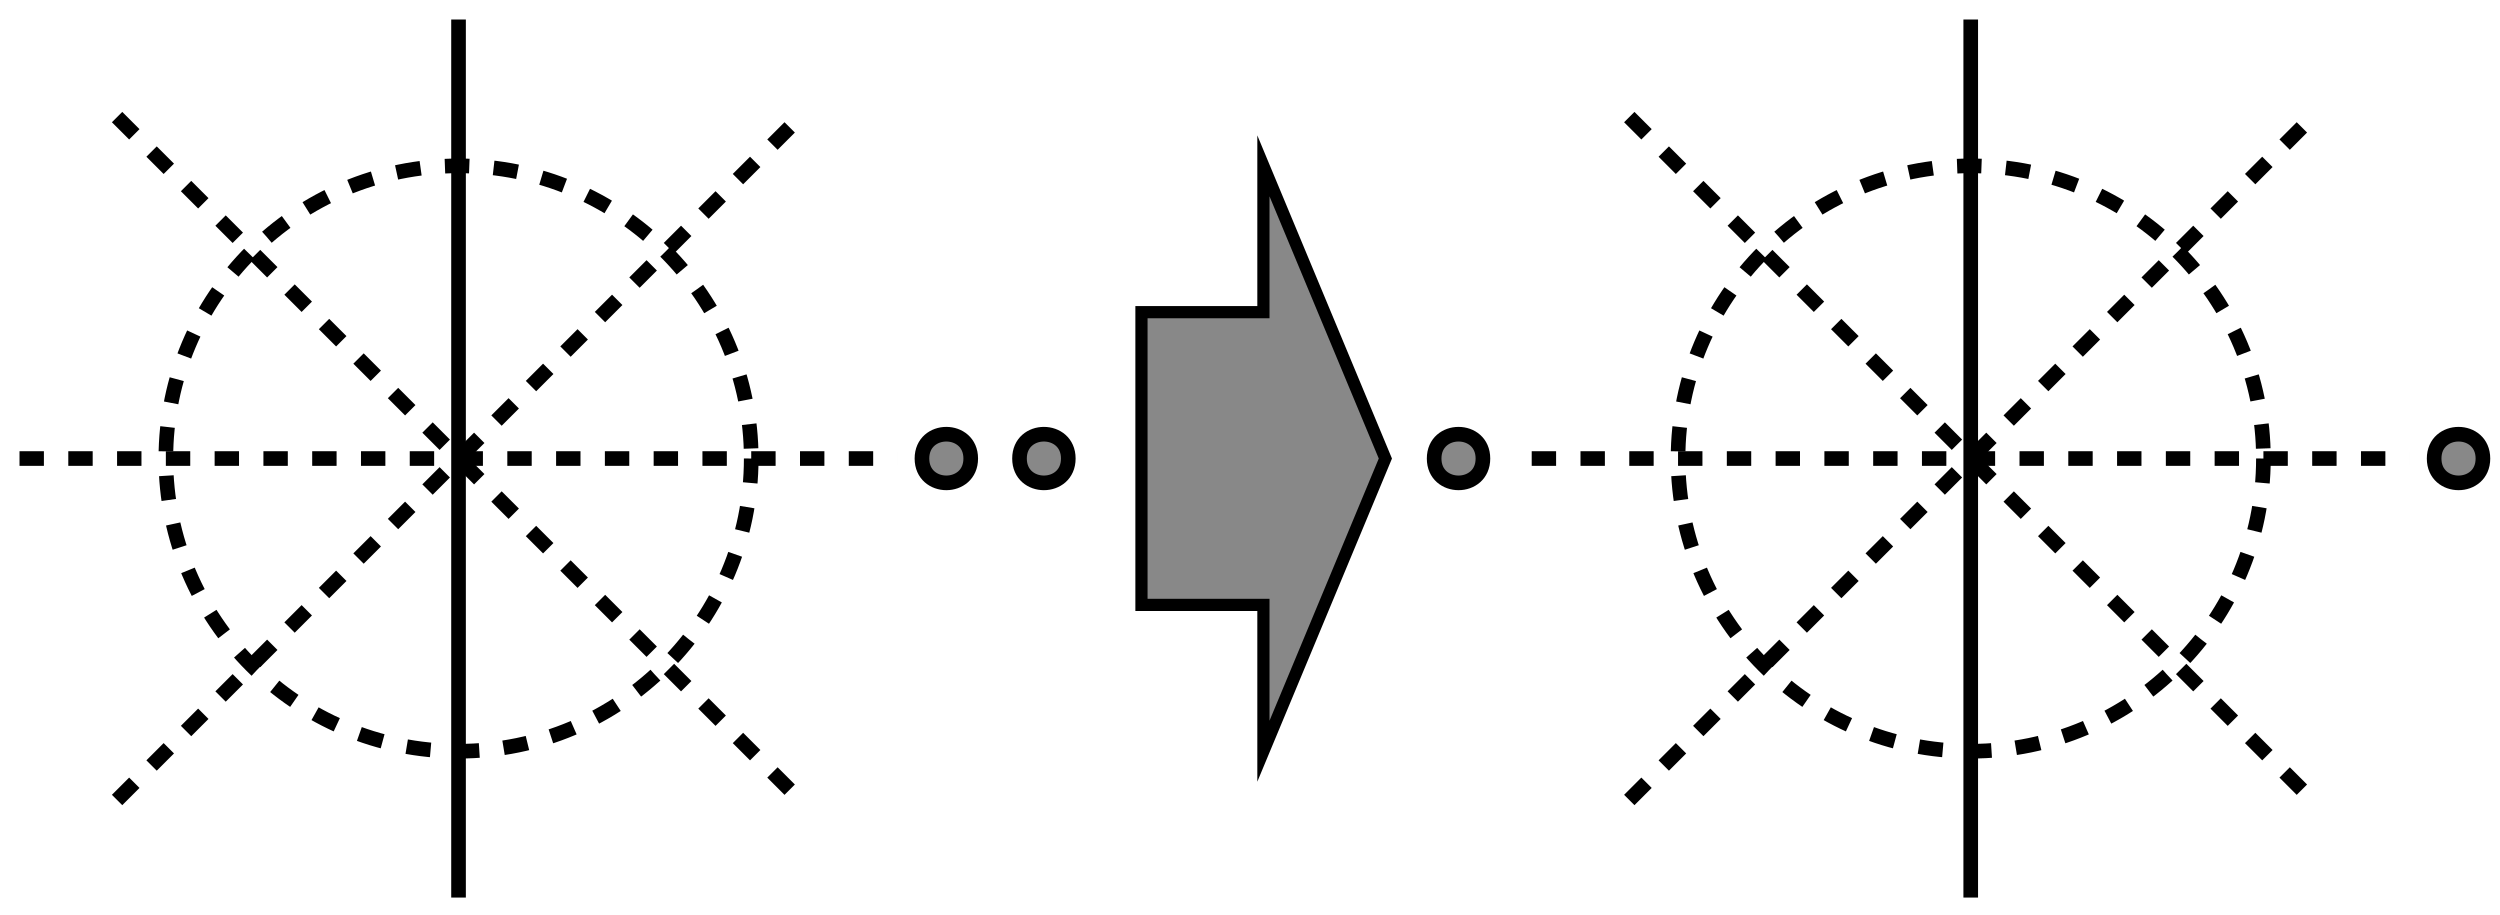 <?xml version="1.0" encoding="UTF-8"?>
<svg xmlns="http://www.w3.org/2000/svg" xmlns:xlink="http://www.w3.org/1999/xlink" width="205pt" height="75pt" viewBox="0 0 205 75" version="1.1">
<g id="surface27983">
<rect x="0" y="0" width="205" height="75" style="fill:rgb(100%,100%,100%);fill-opacity:1;stroke:none;"/>
<path style="fill:none;stroke-width:0.06;stroke-linecap:butt;stroke-linejoin:miter;stroke:rgb(0%,0%,0%);stroke-opacity:1;stroke-dasharray:0.1,0.1;stroke-miterlimit:10;" d="M 12.2 3 C 12.2 3.663 11.663 4.2 11 4.2 C 10.337 4.2 9.8 3.663 9.8 3 C 9.8 2.337 10.337 1.8 11 1.8 C 11.663 1.8 12.2 2.337 12.2 3 " transform="matrix(20,0,0,20,-182.4,-22.4)"/>
<path style="fill:none;stroke-width:0.06;stroke-linecap:butt;stroke-linejoin:miter;stroke:rgb(0%,0%,0%);stroke-opacity:1;stroke-miterlimit:10;" d="M 11 1.2 L 11 4.8 " transform="matrix(20,0,0,20,-182.4,-22.4)"/>
<path style="fill:none;stroke-width:0.06;stroke-linecap:butt;stroke-linejoin:miter;stroke:rgb(0%,0%,0%);stroke-opacity:1;stroke-dasharray:0.1,0.1;stroke-miterlimit:10;" d="M 9.2 3 L 12.8 3 " transform="matrix(20,0,0,20,-182.4,-22.4)"/>
<path style="fill:none;stroke-width:0.06;stroke-linecap:butt;stroke-linejoin:miter;stroke:rgb(0%,0%,0%);stroke-opacity:1;stroke-dasharray:0.1,0.1;stroke-miterlimit:10;" d="M 9.6 1.6 L 12.4 4.4 " transform="matrix(20,0,0,20,-182.4,-22.4)"/>
<path style="fill:none;stroke-width:0.06;stroke-linecap:butt;stroke-linejoin:miter;stroke:rgb(0%,0%,0%);stroke-opacity:1;stroke-dasharray:0.1,0.1;stroke-miterlimit:10;" d="M 9.6 4.4 L 12.4 1.6 " transform="matrix(20,0,0,20,-182.4,-22.4)"/>
<path style="fill-rule:evenodd;fill:rgb(53.333%,53.333%,53.333%);fill-opacity:1;stroke-width:0.06;stroke-linecap:butt;stroke-linejoin:miter;stroke:rgb(0%,0%,0%);stroke-opacity:1;stroke-miterlimit:10;" d="M 13.1 3 C 13.1 3.133 12.9 3.133 12.9 3 C 12.9 2.867 13.1 2.867 13.1 3 " transform="matrix(20,0,0,20,-182.4,-22.4)"/>
<path style="fill-rule:evenodd;fill:rgb(53.333%,53.333%,53.333%);fill-opacity:1;stroke-width:0.06;stroke-linecap:butt;stroke-linejoin:miter;stroke:rgb(0%,0%,0%);stroke-opacity:1;stroke-miterlimit:10;" d="M 13.5 3 C 13.5 3.133 13.3 3.133 13.3 3 C 13.3 2.867 13.5 2.867 13.5 3 " transform="matrix(20,0,0,20,-182.4,-22.4)"/>
<path style="fill-rule:evenodd;fill:rgb(53.333%,53.333%,53.333%);fill-opacity:1;stroke-width:0.05;stroke-linecap:butt;stroke-linejoin:miter;stroke:rgb(0%,0%,0%);stroke-opacity:1;stroke-miterlimit:10;" d="M 13.8 2.4 L 14.3 2.4 L 14.3 1.8 L 14.8 3 L 14.3 4.2 L 14.3 3.6 L 13.8 3.6 Z M 13.8 2.4 " transform="matrix(20,0,0,20,-182.4,-22.4)"/>
<path style="fill:none;stroke-width:0.06;stroke-linecap:butt;stroke-linejoin:miter;stroke:rgb(0%,0%,0%);stroke-opacity:1;stroke-dasharray:0.1,0.1;stroke-miterlimit:10;" d="M 18.4 3 C 18.4 3.663 17.863 4.2 17.2 4.2 C 16.537 4.2 16 3.663 16 3 C 16 2.337 16.537 1.8 17.2 1.8 C 17.863 1.8 18.4 2.337 18.4 3 " transform="matrix(20,0,0,20,-182.4,-22.4)"/>
<path style="fill:none;stroke-width:0.06;stroke-linecap:butt;stroke-linejoin:miter;stroke:rgb(0%,0%,0%);stroke-opacity:1;stroke-miterlimit:10;" d="M 17.2 1.2 L 17.2 4.8 " transform="matrix(20,0,0,20,-182.4,-22.4)"/>
<path style="fill:none;stroke-width:0.06;stroke-linecap:butt;stroke-linejoin:miter;stroke:rgb(0%,0%,0%);stroke-opacity:1;stroke-dasharray:0.1,0.1;stroke-miterlimit:10;" d="M 15.4 3 L 19 3 " transform="matrix(20,0,0,20,-182.4,-22.4)"/>
<path style="fill:none;stroke-width:0.06;stroke-linecap:butt;stroke-linejoin:miter;stroke:rgb(0%,0%,0%);stroke-opacity:1;stroke-dasharray:0.1,0.1;stroke-miterlimit:10;" d="M 15.8 1.6 L 18.6 4.4 " transform="matrix(20,0,0,20,-182.4,-22.4)"/>
<path style="fill:none;stroke-width:0.06;stroke-linecap:butt;stroke-linejoin:miter;stroke:rgb(0%,0%,0%);stroke-opacity:1;stroke-dasharray:0.1,0.1;stroke-miterlimit:10;" d="M 15.8 4.4 L 18.6 1.6 " transform="matrix(20,0,0,20,-182.4,-22.4)"/>
<path style="fill-rule:evenodd;fill:rgb(53.333%,53.333%,53.333%);fill-opacity:1;stroke-width:0.06;stroke-linecap:butt;stroke-linejoin:miter;stroke:rgb(0%,0%,0%);stroke-opacity:1;stroke-miterlimit:10;" d="M 19.3 3 C 19.3 3.133 19.1 3.133 19.1 3 C 19.1 2.867 19.3 2.867 19.3 3 " transform="matrix(20,0,0,20,-182.4,-22.4)"/>
<path style="fill-rule:evenodd;fill:rgb(53.333%,53.333%,53.333%);fill-opacity:1;stroke-width:0.06;stroke-linecap:butt;stroke-linejoin:miter;stroke:rgb(0%,0%,0%);stroke-opacity:1;stroke-miterlimit:10;" d="M 15.2 3 C 15.2 3.133 15 3.133 15 3 C 15 2.867 15.2 2.867 15.2 3 " transform="matrix(20,0,0,20,-182.4,-22.4)"/>
</g>
</svg>
